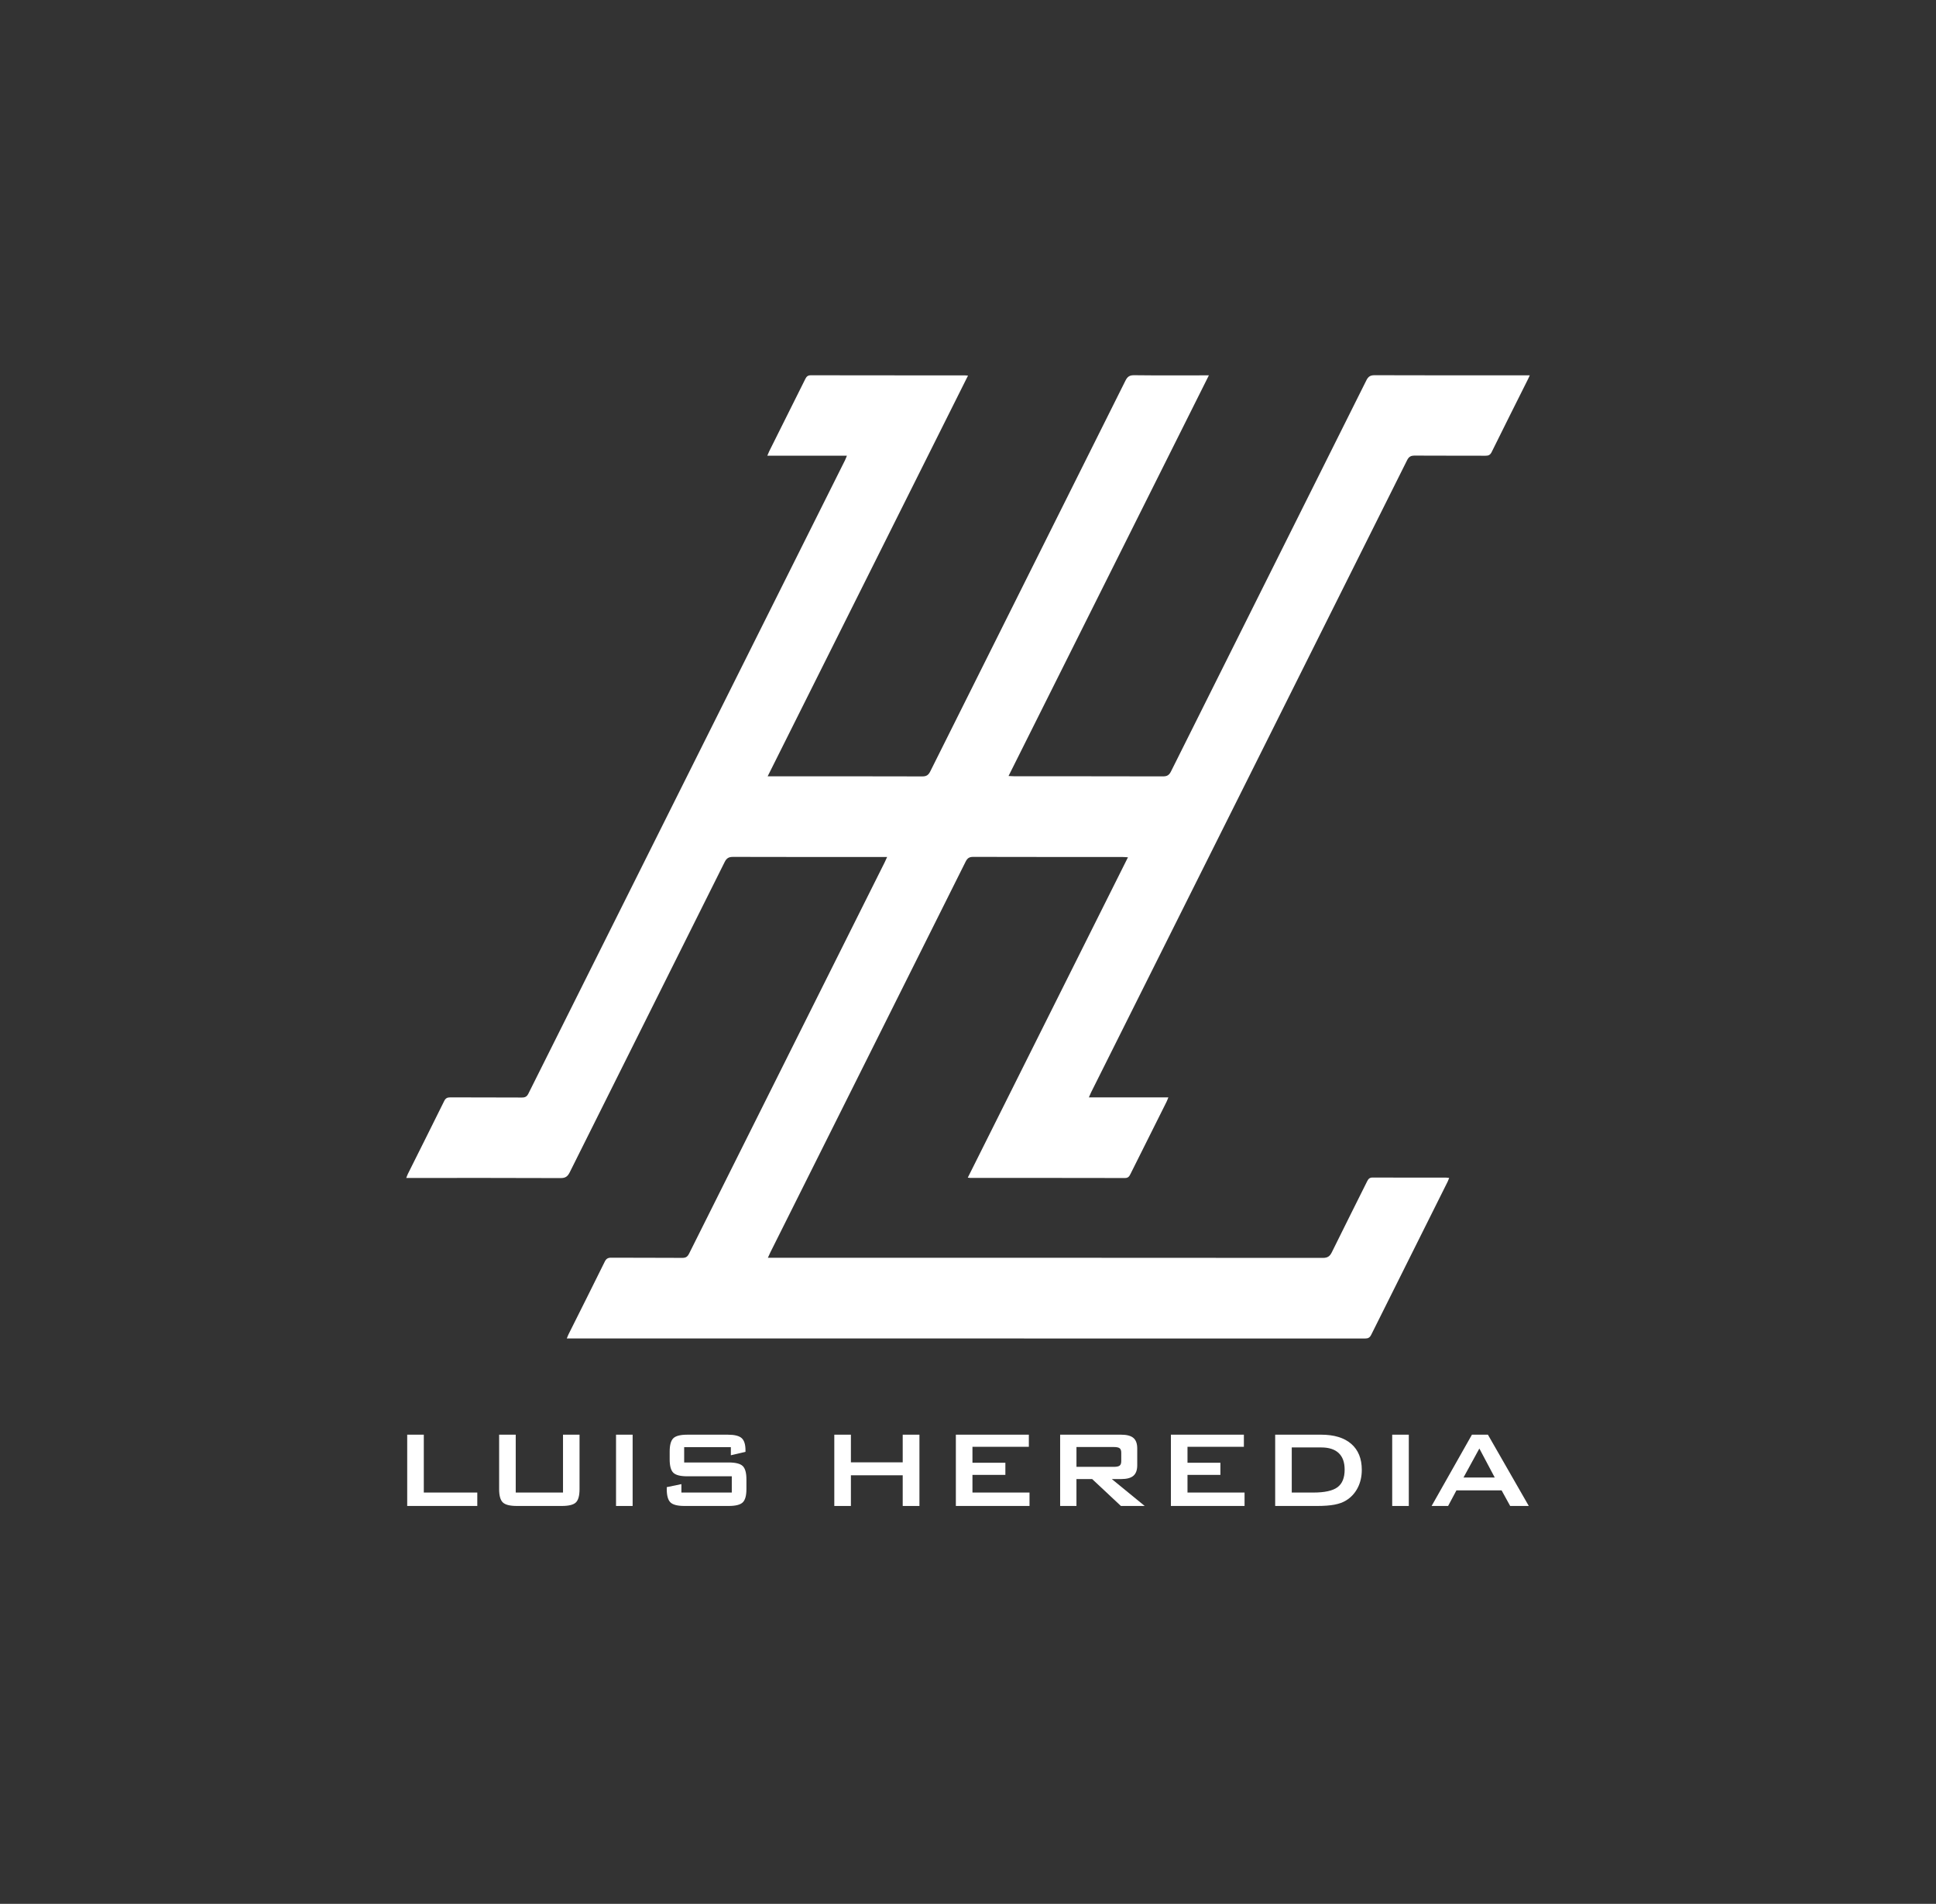 <?xml version="1.0" encoding="utf-8"?>
<!-- Generator: Adobe Illustrator 28.2.0, SVG Export Plug-In . SVG Version: 6.00 Build 0)  -->
<svg version="1.1" id="Capa_1" xmlns="http://www.w3.org/2000/svg" fill="rgb(255, 255, 255)" xmlns:xlink="http://www.w3.org/1999/xlink" x="0px" y="0px"
	 viewBox="0 0 1920 1888.35" style="enable-background:new 0 0 1920 1888.35;" xml:space="preserve">
<rect x="0" y="0" width="1920" height="1888.35" fill="#333333" stroke="none"/>
<path d="M1198.89,372.28c-66.38,132.76-132.34,264.7-198.69,397.42c2.7,0.12,4.45,0.26,6.2,0.27c49,0.01,98-0.04,147,0.1
	c4.07,0.01,6.09-1.26,7.93-4.94c64.5-129.28,129.16-258.48,193.67-387.75c1.88-3.77,3.85-5.22,8.2-5.21
	c49.33,0.18,98.67,0.12,148,0.12c1.76,0,3.53,0,5.94,0c-0.8,1.72-1.24,2.74-1.74,3.75c-12.05,24.11-24.17,48.19-36.08,72.37
	c-1.44,2.92-3.19,3.64-6.18,3.62c-23.33-0.1-46.67,0.02-70-0.13c-3.77-0.02-5.86,0.93-7.66,4.54
	c-104.4,209.07-208.93,418.08-313.43,627.1c-0.72,1.44-1.31,2.95-2.19,4.94c26.48,0,52.39,0,78.85,0c-0.77,1.86-1.25,3.24-1.89,4.53
	c-11.9,23.82-23.85,47.63-35.71,71.47c-1.18,2.37-2.25,3.97-5.44,3.96c-51.17-0.12-102.34-0.09-153.5-0.1
	c-0.49,0-0.99-0.11-2.39-0.26c52.93-105.87,105.7-211.43,158.86-317.76c-2.51-0.13-4.24-0.3-5.97-0.3
	c-49.17-0.01-98.34,0.04-147.5-0.1c-3.94-0.01-5.8,1.29-7.54,4.77c-64.51,129.26-129.13,258.46-193.73,387.67
	c-0.72,1.44-1.34,2.94-2.36,5.18c2.54,0,4.46,0,6.38,0c181.34,0,362.68-0.02,544.02,0.13c4.75,0,6.93-1.61,8.92-5.66
	c11.5-23.45,23.31-46.76,34.91-70.16c1.22-2.45,2.39-3.9,5.5-3.89c24.33,0.13,48.67,0.08,73,0.09c0.8,0,1.59,0.14,2.92,0.27
	c-0.6,1.5-0.97,2.69-1.52,3.8c-25.28,50.61-50.59,101.2-75.8,151.84c-1.39,2.78-3.02,3.67-6.11,3.67
	c-262.67-0.08-525.35-0.07-788.02-0.07c-0.99,0-1.99,0-3.63,0c0.7-1.65,1.17-2.96,1.78-4.19c11.97-23.97,24.03-47.9,35.86-71.94
	c1.49-3.03,3.16-3.97,6.45-3.95c23.5,0.15,47-0.01,70.5,0.17c3.56,0.03,5.2-1.21,6.74-4.29c64.6-129.4,129.29-258.75,193.97-388.11
	c0.71-1.43,1.33-2.9,2.4-5.22c-2.86,0-4.8,0-6.75,0c-48.67,0-97.34,0.05-146-0.1c-4.22-0.01-6.42,1.17-8.36,5.06
	c-51.16,102.64-102.5,205.19-153.68,307.81c-2.01,4.02-4.16,5.73-8.94,5.71c-49-0.22-98-0.13-147-0.13c-1.83,0-3.65,0-6.19,0
	c0.7-1.72,1.14-3.06,1.77-4.31c11.96-23.97,23.99-47.9,35.84-71.93c1.39-2.82,3-3.7,6.07-3.68c23.67,0.13,47.33,0,71,0.15
	c3.29,0.02,4.98-0.92,6.48-3.91c104.58-209.35,209.25-418.66,313.9-627.99c0.65-1.3,1.13-2.69,1.96-4.69c-26.46,0-52.36,0-78.94,0
	c0.86-1.99,1.36-3.32,1.99-4.58c11.89-23.82,23.83-47.61,35.66-71.46c1.22-2.46,2.48-3.75,5.55-3.75
	c50.83,0.11,101.67,0.08,152.5,0.09c0.82,0,1.64,0.1,3.36,0.22c-66.23,132.48-132.25,264.53-198.71,397.47c2.83,0,4.62,0,6.4,0
	c49,0,98-0.06,147,0.1c4.15,0.01,6.1-1.41,7.9-5.02c64.47-129.18,129.06-258.3,193.52-387.49c1.97-3.94,4.06-5.48,8.62-5.42
	c22.66,0.28,45.33,0.13,68,0.13C1194.49,372.28,1196.26,372.28,1198.89,372.28z"/>
<g>
	<path d="M403.84,1493.72v-70.71h16.46v57.39h53.05v13.31H403.84z"/>
	<path d="M511.47,1423.01v57.39h46.89v-57.39h16.39v53.98c0,6.47-1.2,10.87-3.61,13.21c-2.41,2.34-7.05,3.51-13.91,3.51h-44.69
		c-6.82,0-11.45-1.17-13.88-3.51c-2.43-2.34-3.65-6.75-3.65-13.21v-53.98H511.47z"/>
	<path d="M610.94,1493.72v-70.71h16.46v70.71H610.94z"/>
	<path d="M724.8,1435.39h-46.29v15.19h44.08c6.91,0,11.58,1.18,14.01,3.54c2.43,2.36,3.65,6.76,3.65,13.18v9.7
		c0,6.42-1.21,10.82-3.65,13.18c-2.43,2.36-7.1,3.54-14.01,3.54h-43.68c-6.91,0-11.58-1.18-14.01-3.54
		c-2.43-2.36-3.65-6.76-3.65-13.18v-1.94l14.52-3.01v8.36h49.97v-16.12h-44.08c-6.87,0-11.51-1.18-13.91-3.54
		c-2.41-2.36-3.61-6.76-3.61-13.18v-7.83c0-6.42,1.2-10.81,3.61-13.18c2.41-2.36,7.05-3.54,13.91-3.54h40.14
		c6.64,0,11.23,1.14,13.75,3.41s3.78,6.31,3.78,12.11v1.47l-14.52,3.41V1435.39z"/>
	<path d="M827.41,1493.72v-70.71h16.46v27.43h51.38v-27.43h16.59v70.71h-16.59v-30.44h-51.38v30.44H827.41z"/>
	<path d="M947.96,1493.72v-70.71h72.38v12.04h-55.92v15.79h32.64v12.04h-32.64v17.53h56.59v13.31H947.96z"/>
	<path d="M1051.38,1493.72v-70.71h60.47c5.62,0,9.69,1.08,12.21,3.24s3.78,5.65,3.78,10.47v16.59c0,4.77-1.26,8.25-3.78,10.44
		c-2.52,2.19-6.59,3.28-12.21,3.28h-9.23l32.64,26.69h-23.61l-28.5-26.69h-15.59v26.69H1051.38z M1104.56,1435.25h-36.99v19.67
		h36.99c2.85,0,4.81-0.41,5.85-1.24s1.57-2.29,1.57-4.38v-8.5c0-2.05-0.52-3.49-1.57-4.31
		C1109.36,1435.66,1107.41,1435.25,1104.56,1435.25z"/>
	<path d="M1161.22,1493.72v-70.71h72.38v12.04h-55.92v15.79h32.64v12.04h-32.64v17.53h56.59v13.31H1161.22z"/>
	<path d="M1264.64,1493.72v-70.71h45.49c12.98,0,22.96,3.03,29.94,9.1c6.98,6.07,10.47,14.67,10.47,25.82
		c0,6.6-1.36,12.54-4.08,17.83c-2.72,5.28-6.55,9.44-11.51,12.48c-3.08,1.92-6.9,3.31-11.47,4.18c-4.57,0.87-10.43,1.3-17.56,1.3
		H1264.64z M1281.09,1480.41h21.27c11.33,0,19.35-1.76,24.08-5.28c4.73-3.52,7.09-9.34,7.09-17.46c0-7.22-1.96-12.7-5.89-16.42
		c-3.92-3.72-9.72-5.59-17.39-5.59h-29.17V1480.41z"/>
	<path d="M1380.7,1493.72v-70.71h16.46v70.71H1380.7z"/>
	<path d="M1419.77,1493.72l40-70.71h15.85l40.54,70.71h-18.46l-8.5-15.45h-44.82l-8.23,15.45H1419.77z M1451.41,1465.49h30.97
		l-15.25-28.76L1451.41,1465.49z"/>
</g>
</svg>
